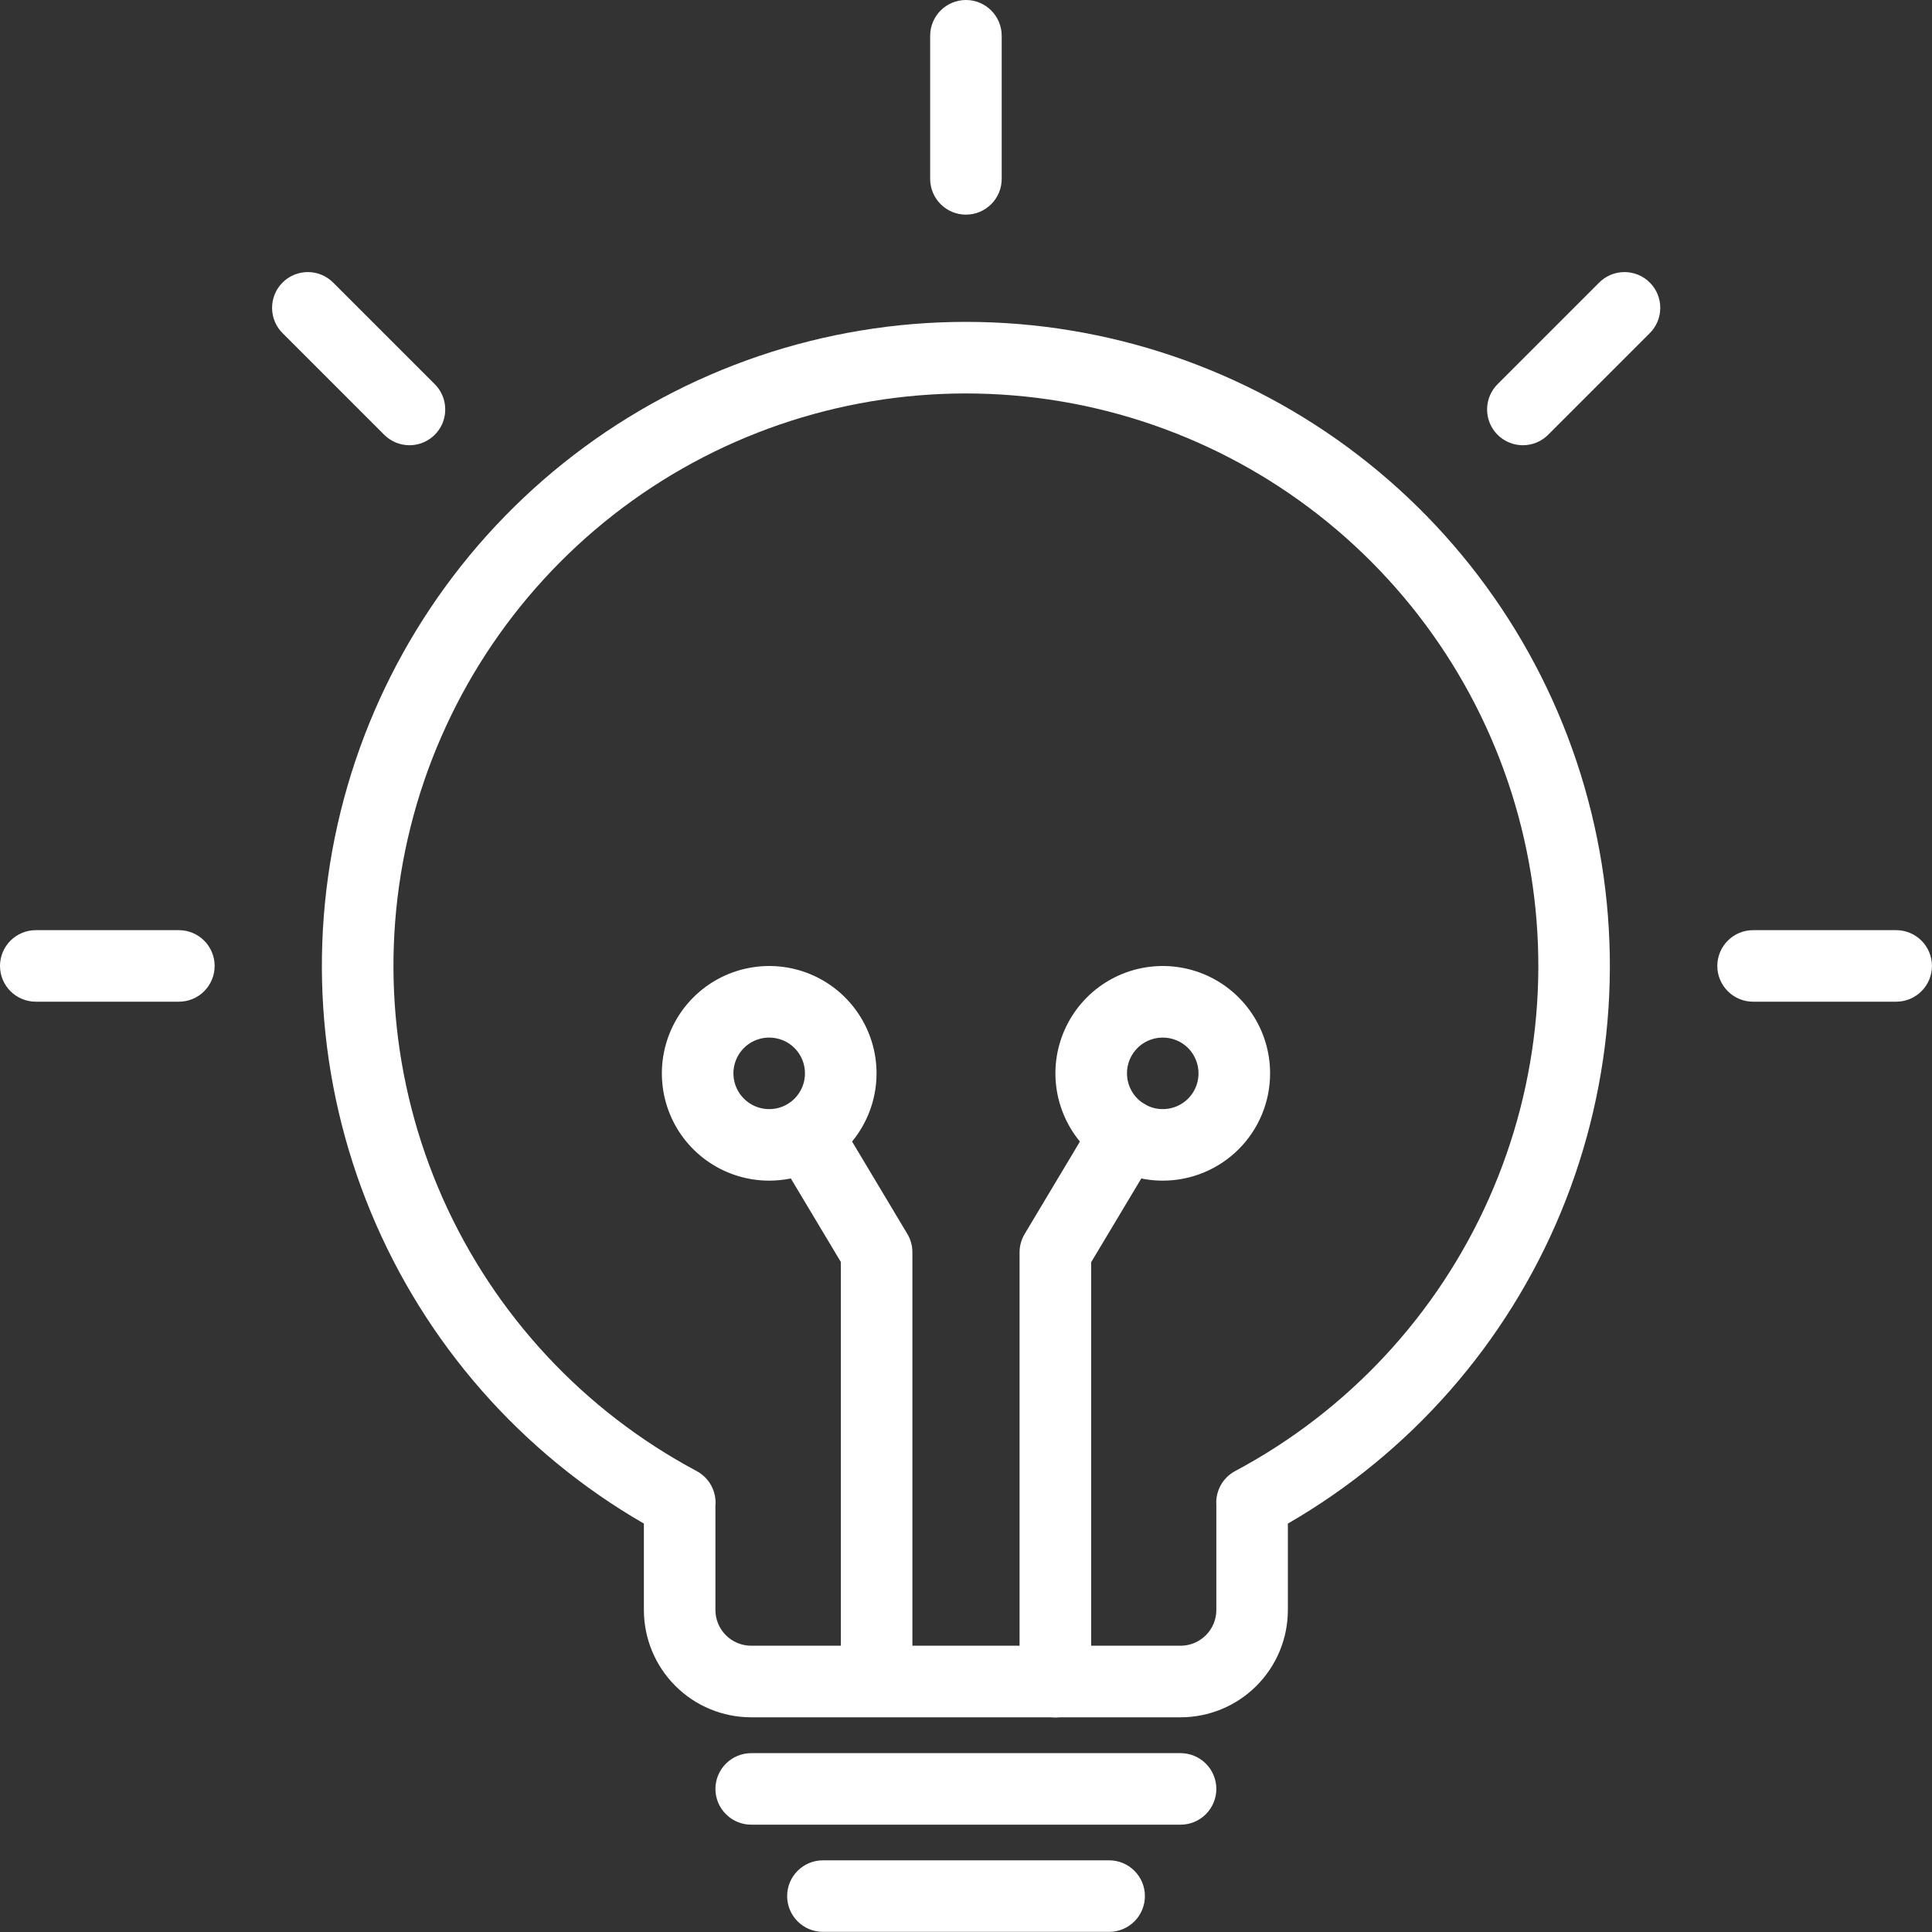 <svg width="40px" height="40px" viewBox="0 0 40 40" fill="none" xmlns="http://www.w3.org/2000/svg" transform="rotate(0) scale(1, 1)">
<rect x="0" y="0" width="40" height="40" fill="#333333" stroke="none"/>
<g clip-path="url(#clip0_1592_96)">
<path d="M22.963 39.997H17.038C16.841 39.997 16.653 39.919 16.514 39.78C16.375 39.641 16.297 39.453 16.297 39.256C16.297 39.06 16.375 38.871 16.514 38.733C16.653 38.594 16.841 38.516 17.038 38.516H22.963C23.16 38.516 23.348 38.594 23.487 38.733C23.626 38.871 23.704 39.06 23.704 39.256C23.704 39.453 23.626 39.641 23.487 39.78C23.348 39.919 23.16 39.997 22.963 39.997Z" fill="#ffffff"/>
<path d="M24.442 37.778H15.553C15.357 37.778 15.168 37.7 15.03 37.561C14.89 37.422 14.812 37.234 14.812 37.038C14.812 36.841 14.89 36.653 15.03 36.514C15.168 36.375 15.357 36.297 15.553 36.297H24.442C24.639 36.297 24.827 36.375 24.966 36.514C25.105 36.653 25.183 36.841 25.183 37.038C25.183 37.234 25.105 37.422 24.966 37.561C24.827 37.7 24.639 37.778 24.442 37.778Z" fill="#ffffff"/>
<path d="M19.999 4.444C19.802 4.444 19.614 4.366 19.475 4.227C19.336 4.089 19.258 3.9 19.258 3.704V0.741C19.258 0.544 19.336 0.356 19.475 0.217C19.614 0.078 19.802 0 19.999 0C20.195 0 20.383 0.078 20.522 0.217C20.661 0.356 20.739 0.544 20.739 0.741V3.704C20.739 3.9 20.661 4.089 20.522 4.227C20.383 4.366 20.195 4.444 19.999 4.444Z" fill="#ffffff"/>
<path d="M8.477 9.218C8.281 9.218 8.093 9.14 7.954 9.001L5.859 6.906C5.788 6.838 5.732 6.756 5.693 6.666C5.654 6.576 5.634 6.478 5.633 6.38C5.632 6.282 5.651 6.184 5.688 6.093C5.725 6.002 5.78 5.919 5.85 5.85C5.919 5.78 6.002 5.725 6.093 5.688C6.184 5.651 6.282 5.632 6.38 5.633C6.478 5.634 6.576 5.654 6.666 5.693C6.756 5.732 6.838 5.788 6.906 5.859L9.001 7.954C9.105 8.057 9.175 8.189 9.204 8.333C9.232 8.477 9.218 8.626 9.162 8.761C9.106 8.896 9.011 9.012 8.889 9.093C8.767 9.175 8.624 9.218 8.477 9.218Z" fill="#ffffff"/>
<path d="M3.704 20.739H0.741C0.544 20.739 0.356 20.661 0.217 20.522C0.078 20.383 0 20.195 0 19.999C0 19.802 0.078 19.614 0.217 19.475C0.356 19.336 0.544 19.258 0.741 19.258H3.704C3.9 19.258 4.089 19.336 4.227 19.475C4.366 19.614 4.444 19.802 4.444 19.999C4.444 20.195 4.366 20.383 4.227 20.522C4.089 20.661 3.9 20.739 3.704 20.739Z" fill="#ffffff"/>
<path d="M31.53 9.218C31.383 9.218 31.24 9.175 31.118 9.093C30.996 9.012 30.901 8.896 30.845 8.761C30.789 8.626 30.775 8.477 30.803 8.333C30.832 8.189 30.902 8.057 31.006 7.954L33.101 5.859C33.169 5.788 33.251 5.732 33.341 5.693C33.432 5.654 33.529 5.634 33.627 5.633C33.725 5.632 33.823 5.651 33.914 5.688C34.005 5.725 34.088 5.78 34.157 5.85C34.227 5.919 34.282 6.002 34.319 6.093C34.356 6.184 34.375 6.282 34.374 6.38C34.373 6.478 34.353 6.576 34.314 6.666C34.275 6.756 34.219 6.838 34.148 6.906L32.053 9.001C31.915 9.14 31.726 9.218 31.53 9.218Z" fill="#ffffff"/>
<path d="M39.258 20.739H36.295C36.099 20.739 35.911 20.661 35.772 20.522C35.633 20.383 35.555 20.195 35.555 19.999C35.555 19.802 35.633 19.614 35.772 19.475C35.911 19.336 36.099 19.258 36.295 19.258H39.258C39.455 19.258 39.643 19.336 39.782 19.475C39.921 19.614 39.999 19.802 39.999 19.999C39.999 20.195 39.921 20.383 39.782 20.522C39.643 20.661 39.455 20.739 39.258 20.739Z" fill="#ffffff"/>
<path d="M24.074 24.444C23.634 24.444 23.205 24.314 22.839 24.07C22.474 23.826 22.189 23.479 22.021 23.073C21.852 22.667 21.808 22.22 21.894 21.789C21.98 21.358 22.192 20.962 22.502 20.651C22.813 20.34 23.209 20.128 23.64 20.043C24.071 19.957 24.518 20.001 24.924 20.169C25.33 20.337 25.677 20.622 25.922 20.988C26.166 21.353 26.296 21.783 26.296 22.222C26.296 22.812 26.062 23.377 25.645 23.794C25.228 24.21 24.663 24.444 24.074 24.444ZM24.074 21.482C23.927 21.482 23.784 21.525 23.662 21.606C23.54 21.688 23.445 21.803 23.389 21.939C23.333 22.074 23.319 22.223 23.347 22.367C23.376 22.51 23.446 22.642 23.55 22.746C23.654 22.85 23.786 22.92 23.929 22.949C24.073 22.977 24.222 22.963 24.357 22.907C24.493 22.851 24.608 22.756 24.69 22.634C24.771 22.512 24.814 22.369 24.814 22.222C24.814 22.026 24.736 21.837 24.598 21.698C24.459 21.559 24.27 21.482 24.074 21.482Z" fill="#ffffff"/>
<path d="M15.925 24.444C15.486 24.444 15.056 24.314 14.691 24.07C14.325 23.826 14.04 23.479 13.872 23.073C13.704 22.667 13.66 22.22 13.746 21.789C13.832 21.358 14.043 20.962 14.354 20.651C14.665 20.34 15.061 20.128 15.492 20.043C15.923 19.957 16.37 20.001 16.776 20.169C17.182 20.337 17.529 20.622 17.773 20.988C18.017 21.353 18.148 21.783 18.148 22.222C18.148 22.812 17.913 23.377 17.497 23.794C17.08 24.21 16.515 24.444 15.925 24.444ZM15.925 21.482C15.779 21.482 15.636 21.525 15.514 21.606C15.392 21.688 15.297 21.803 15.241 21.939C15.185 22.074 15.17 22.223 15.199 22.367C15.227 22.51 15.298 22.642 15.402 22.746C15.505 22.85 15.637 22.92 15.781 22.949C15.925 22.977 16.073 22.963 16.209 22.907C16.344 22.851 16.46 22.756 16.541 22.634C16.623 22.512 16.666 22.369 16.666 22.222C16.666 22.026 16.588 21.837 16.449 21.698C16.31 21.559 16.122 21.482 15.925 21.482Z" fill="#ffffff"/>
<path d="M21.85 35.558C21.654 35.558 21.465 35.48 21.326 35.341C21.187 35.202 21.109 35.014 21.109 34.817V25.928C21.109 25.794 21.146 25.663 21.215 25.547L22.673 23.11C22.723 23.027 22.789 22.954 22.867 22.896C22.945 22.838 23.034 22.796 23.129 22.772C23.223 22.749 23.321 22.744 23.417 22.758C23.514 22.772 23.606 22.805 23.69 22.855C23.773 22.905 23.846 22.971 23.904 23.049C23.962 23.128 24.004 23.216 24.028 23.311C24.052 23.405 24.056 23.503 24.042 23.6C24.028 23.696 23.995 23.788 23.945 23.872L22.591 26.133V34.817C22.591 35.014 22.513 35.202 22.374 35.341C22.235 35.48 22.047 35.558 21.85 35.558Z" fill="#ffffff"/>
<path d="M18.15 35.553C17.953 35.553 17.765 35.475 17.626 35.336C17.487 35.197 17.409 35.009 17.409 34.812V26.128L16.055 23.867C15.961 23.699 15.936 23.501 15.986 23.314C16.036 23.128 16.157 22.969 16.322 22.87C16.488 22.771 16.685 22.741 16.873 22.786C17.06 22.83 17.223 22.946 17.327 23.109L18.785 25.546C18.854 25.66 18.89 25.791 18.89 25.924V34.812C18.89 35.009 18.812 35.197 18.673 35.336C18.535 35.475 18.346 35.553 18.15 35.553Z" fill="#ffffff"/>
<path d="M24.442 35.555H15.553C14.964 35.555 14.398 35.321 13.982 34.904C13.565 34.487 13.331 33.922 13.331 33.333V31.544C10.789 30.077 8.802 27.811 7.679 25.1C6.556 22.388 6.359 19.382 7.118 16.547C7.878 13.711 9.552 11.206 11.881 9.419C14.209 7.633 17.062 6.664 19.997 6.664C22.933 6.664 25.786 7.633 28.114 9.419C30.443 11.206 32.117 13.711 32.876 16.547C33.636 19.382 33.439 22.388 32.316 25.1C31.193 27.811 29.206 30.077 26.664 31.544V33.333C26.664 33.922 26.43 34.487 26.013 34.904C25.596 35.321 25.031 35.555 24.442 35.555ZM14.812 31.176V33.333C14.812 33.529 14.89 33.717 15.029 33.856C15.168 33.995 15.357 34.073 15.553 34.073H24.442C24.638 34.073 24.827 33.995 24.966 33.856C25.105 33.717 25.183 33.529 25.183 33.333V31.159C25.173 31.017 25.205 30.875 25.274 30.75C25.343 30.626 25.446 30.524 25.572 30.457C27.904 29.214 29.755 27.226 30.828 24.811C31.902 22.395 32.137 19.69 31.496 17.125C30.856 14.56 29.376 12.284 27.292 10.656C25.209 9.029 22.641 8.146 19.998 8.146C17.354 8.146 14.787 9.029 12.703 10.656C10.62 12.284 9.14 14.56 8.499 17.125C7.859 19.69 8.094 22.395 9.167 24.811C10.241 27.226 12.091 29.214 14.424 30.457C14.552 30.526 14.657 30.63 14.726 30.758C14.795 30.886 14.825 31.032 14.812 31.176Z" fill="#ffffff"/>
</g>
<defs>
<clipPath id="clip0_1592_96">
<rect width="40" height="40" fill="#ffffff"/>
</clipPath>
</defs>
</svg>